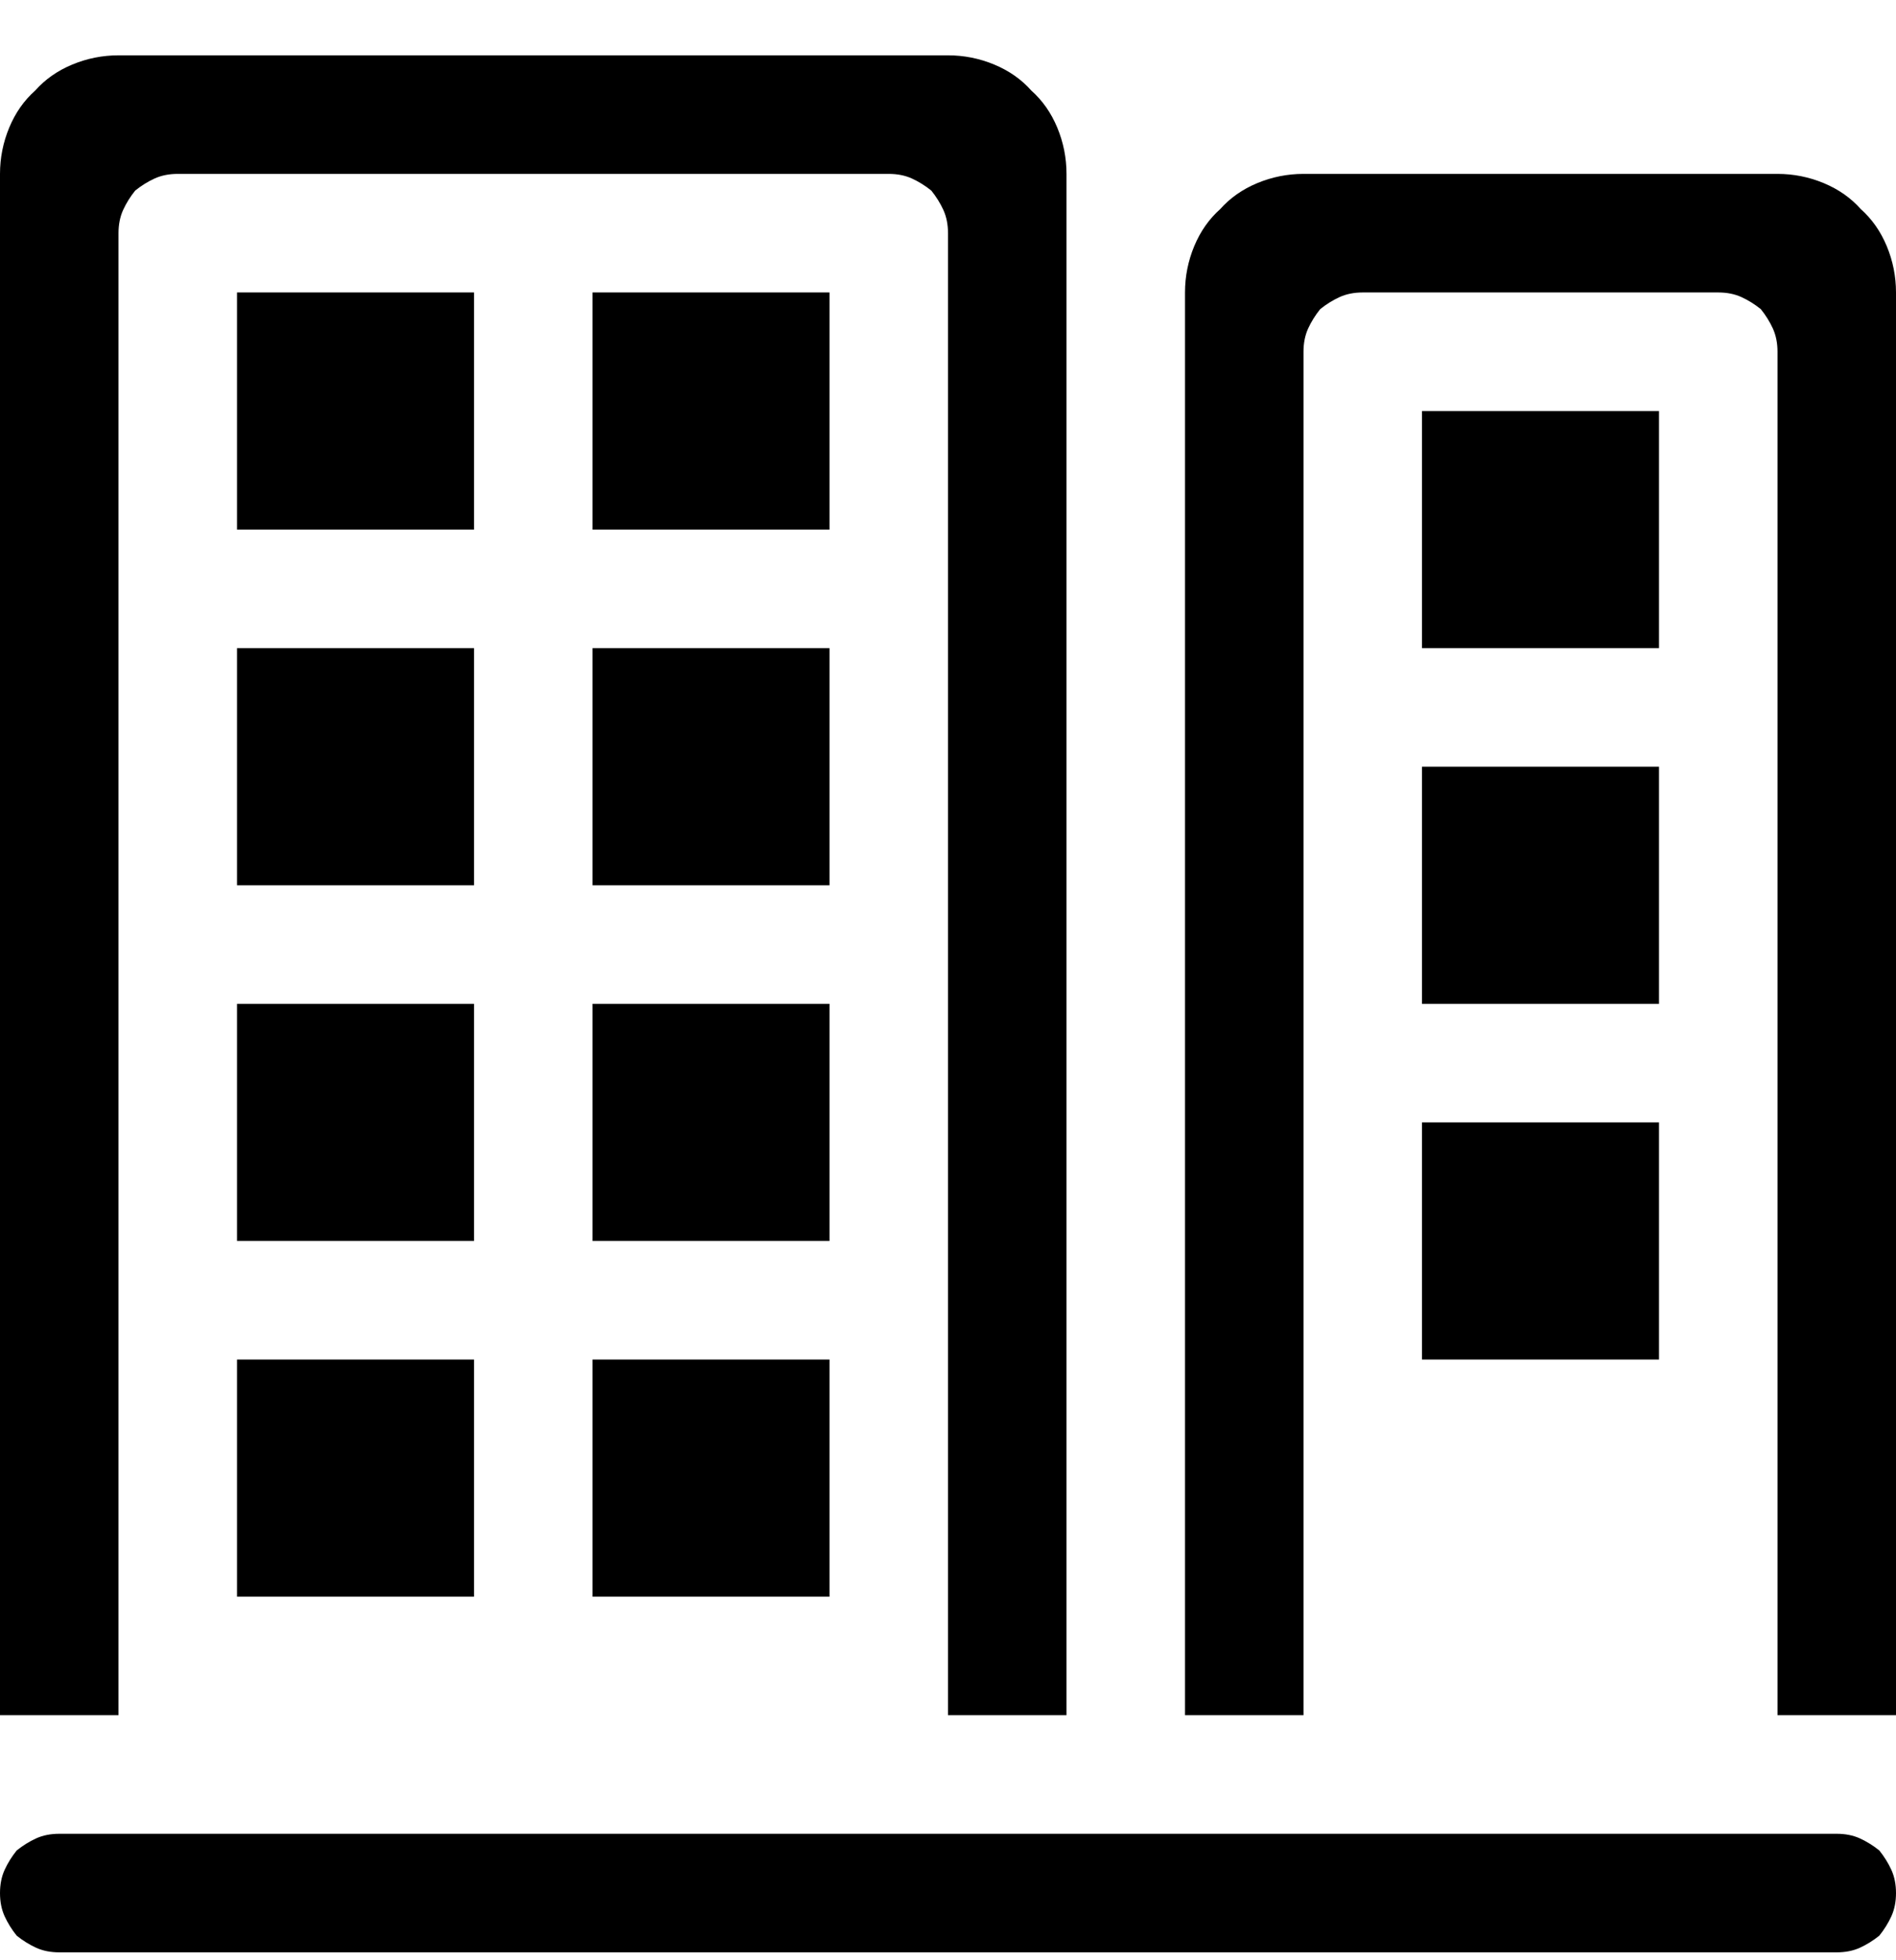 <?xml version="1.0" encoding="UTF-8" standalone="no"?>
<svg width="30px" height="31px" viewBox="0 0 30 31" version="1.1" xmlns="http://www.w3.org/2000/svg" xmlns:xlink="http://www.w3.org/1999/xlink">
    <!-- Generator: Sketch 39.1 (31720) - http://www.bohemiancoding.com/sketch -->
    <title>city</title>
    <desc>Created with Sketch.</desc>
    <defs></defs>
    <g id="icons">
        <path d="M13.125,4.625 L9.375,4.625 L9.375,8.375 L13.125,8.375 L13.125,4.625 Z M7.5,15.875 L3.75,15.875 L3.75,19.625 L7.5,19.625 L7.5,15.875 Z M13.125,10.25 L9.375,10.25 L9.375,14 L13.125,14 L13.125,10.25 Z M3.75,25.25 L7.5,25.25 L7.5,21.5 L3.75,21.5 L3.75,25.25 Z M9.375,25.25 L13.125,25.25 L13.125,21.5 L9.375,21.5 L9.375,25.25 Z M1.875,3.688 C1.875,3.551 1.899,3.429 1.948,3.321 C1.997,3.214 2.061,3.111 2.139,3.014 C2.236,2.936 2.339,2.872 2.446,2.823 C2.554,2.774 2.676,2.75 2.812,2.75 L14.062,2.75 C14.199,2.75 14.321,2.774 14.429,2.823 C14.536,2.872 14.639,2.936 14.736,3.014 C14.814,3.111 14.878,3.214 14.927,3.321 C14.976,3.429 15,3.551 15,3.688 L15,27.125 L16.875,27.125 L16.875,2.75 C16.875,2.496 16.826,2.252 16.729,2.018 C16.631,1.783 16.494,1.588 16.318,1.432 C16.162,1.256 15.967,1.119 15.732,1.021 C15.498,0.924 15.254,0.875 15,0.875 L1.875,0.875 C1.621,0.875 1.377,0.924 1.143,1.021 C0.908,1.119 0.713,1.256 0.557,1.432 C0.381,1.588 0.244,1.783 0.146,2.018 C0.049,2.252 0,2.496 0,2.75 L0,27.125 L1.875,27.125 L1.875,3.688 Z M13.125,15.875 L9.375,15.875 L9.375,19.625 L13.125,19.625 L13.125,15.875 Z M7.5,4.625 L3.75,4.625 L3.75,8.375 L7.5,8.375 L7.5,4.625 Z M22.5,21.5 L26.25,21.5 L26.25,17.75 L22.5,17.75 L22.5,21.5 Z M28.125,2.75 L20.625,2.75 C20.371,2.75 20.127,2.799 19.893,2.896 C19.658,2.994 19.463,3.131 19.307,3.307 C19.131,3.463 18.994,3.658 18.896,3.893 C18.799,4.127 18.75,4.371 18.75,4.625 L18.75,27.125 L20.625,27.125 L20.625,5.562 C20.625,5.426 20.649,5.304 20.698,5.196 C20.747,5.089 20.811,4.986 20.889,4.889 C20.986,4.811 21.089,4.747 21.196,4.698 C21.304,4.649 21.426,4.625 21.562,4.625 L27.188,4.625 C27.324,4.625 27.446,4.649 27.554,4.698 C27.661,4.747 27.764,4.811 27.861,4.889 C27.939,4.986 28.003,5.089 28.052,5.196 C28.101,5.304 28.125,5.426 28.125,5.562 L28.125,27.125 L30,27.125 L30,4.625 C30,4.371 29.951,4.127 29.854,3.893 C29.756,3.658 29.619,3.463 29.443,3.307 C29.287,3.131 29.092,2.994 28.857,2.896 C28.623,2.799 28.379,2.75 28.125,2.75 L28.125,2.75 Z M26.25,6.5 L22.5,6.5 L22.5,10.25 L26.25,10.25 L26.25,6.5 Z M29.062,29 L0.938,29 C0.801,29 0.679,29.024 0.571,29.073 C0.464,29.122 0.361,29.186 0.264,29.264 C0.186,29.361 0.122,29.464 0.073,29.571 C0.024,29.679 0,29.801 0,29.938 C0,30.074 0.024,30.196 0.073,30.304 C0.122,30.411 0.186,30.514 0.264,30.611 C0.361,30.689 0.464,30.753 0.571,30.802 C0.679,30.851 0.801,30.875 0.938,30.875 L29.062,30.875 C29.199,30.875 29.321,30.851 29.429,30.802 C29.536,30.753 29.639,30.689 29.736,30.611 C29.814,30.514 29.878,30.411 29.927,30.304 C29.976,30.196 30,30.074 30,29.938 C30,29.801 29.976,29.679 29.927,29.571 C29.878,29.464 29.814,29.361 29.736,29.264 C29.639,29.186 29.536,29.122 29.429,29.073 C29.321,29.024 29.199,29 29.062,29 L29.062,29 Z M22.5,15.875 L26.25,15.875 L26.25,12.125 L22.5,12.125 L22.5,15.875 Z M7.5,10.25 L3.75,10.25 L3.75,14 L7.5,14 L7.5,10.25 Z" id="city"></path>
    </g>
</svg>

